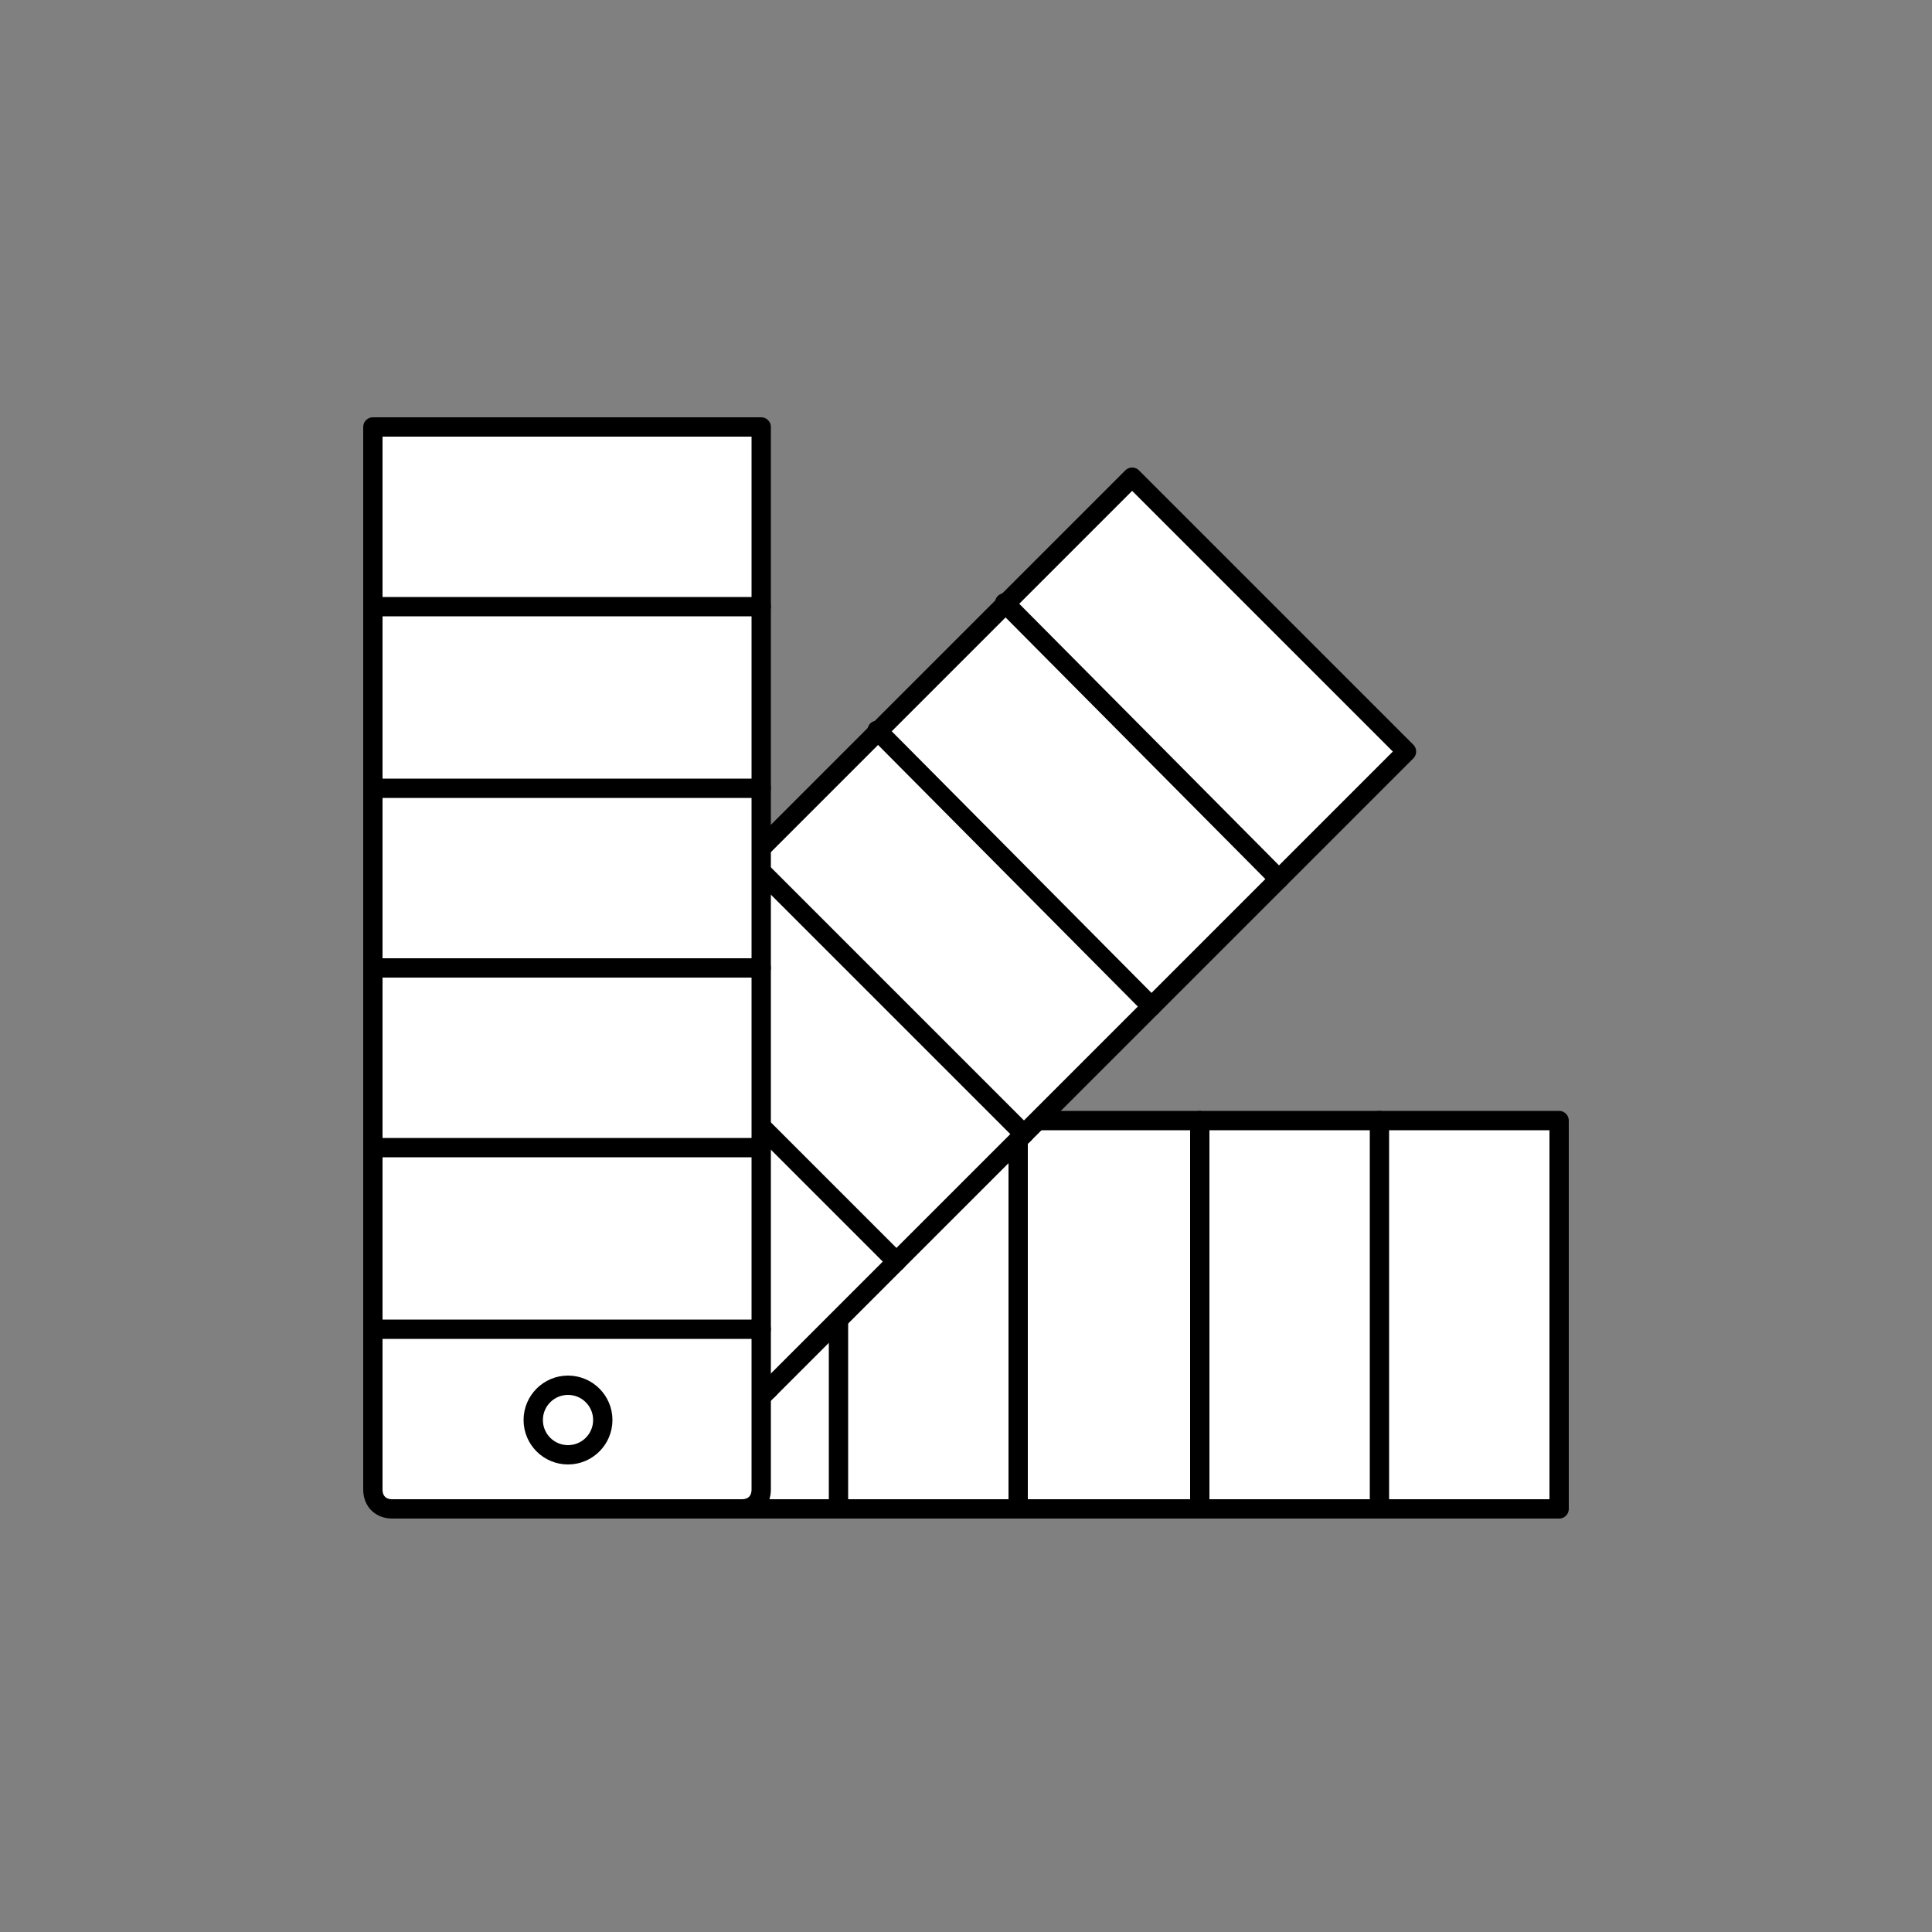<?xml version="1.0" encoding="utf-8"?>
<!-- Generator: Adobe Illustrator 24.1.0, SVG Export Plug-In . SVG Version: 6.00 Build 0)  -->
<svg version="1.1" id="Layer_1" xmlns="http://www.w3.org/2000/svg" xmlns:xlink="http://www.w3.org/1999/xlink" x="0px" y="0px"
	 viewBox="0 0 100 100" style="enable-background:new 0 0 100 100;" xml:space="preserve">
<rect x="0" y="0" width="100" height="100" fill="#808080" stroke="none"/>
<style type="text/css">
	.st0{fill:none;stroke:#000000;stroke-linecap:round;stroke-linejoin:round;stroke-miterlimit:10;}
	.st1{fill:none;stroke:#000000;stroke-miterlimit:10;}
	.st2{fill:#FFFFFF;stroke:#000000;stroke-linecap:round;stroke-linejoin:round;stroke-miterlimit:10;}
</style>
<g>
	<path class="st2" d="M24.7,77.1V59c0-0.6,0.4-1,1-1h43.8h11.2v20.1h-55C25.1,78.1,24.7,77.7,24.7,77.1z"/>
	<line class="st2" x1="71.4" y1="78.1" x2="71.4" y2="58"/>
	<line class="st2" x1="62.1" y1="78.1" x2="62.1" y2="58"/>
	<line class="st2" x1="52.7" y1="78.1" x2="52.7" y2="58"/>
	<line class="st2" x1="43.4" y1="78.1" x2="43.4" y2="58"/>
	<line class="st2" x1="34" y1="78.1" x2="34" y2="58"/>
	<circle class="st0" cx="29.4" cy="68.1" r="1.8"/>
</g>
<g>
	<path class="st2" d="M32.5,77.8L19.7,65c-0.4-0.4-0.4-1,0-1.4l31-31l7.9-7.9l14.2,14.2L33.9,77.8C33.5,78.2,32.9,78.2,32.5,77.8z"
		/>
	<line class="st2" x1="66.2" y1="45.5" x2="52" y2="31.2"/>
	<line class="st2" x1="59.6" y1="52.1" x2="45.4" y2="37.8"/>
	<line class="st2" x1="53" y1="58.7" x2="38.8" y2="44.5"/>
	<line class="st2" x1="46.4" y1="65.3" x2="32.2" y2="51.1"/>
	<line class="st2" x1="39.8" y1="71.9" x2="25.6" y2="57.7"/>
	<circle class="st0" cx="29.4" cy="68.1" r="1.8"/>
</g>
<g>
	<path class="st2" d="M38.4,78.1H20.3c-0.6,0-1-0.4-1-1V33.3V22.1h20.1v55C39.4,77.7,39,78.1,38.4,78.1z"/>
	<line class="st2" x1="39.4" y1="31.4" x2="19.3" y2="31.4"/>
	<line class="st2" x1="39.4" y1="40.8" x2="19.3" y2="40.8"/>
	<line class="st2" x1="39.4" y1="50.1" x2="19.3" y2="50.1"/>
	<line class="st2" x1="39.4" y1="59.4" x2="19.3" y2="59.4"/>
	<line class="st2" x1="39.4" y1="68.8" x2="19.3" y2="68.8"/>
	<circle class="st0" cx="29.4" cy="73.5" r="1.8"/>
</g>
</svg>
